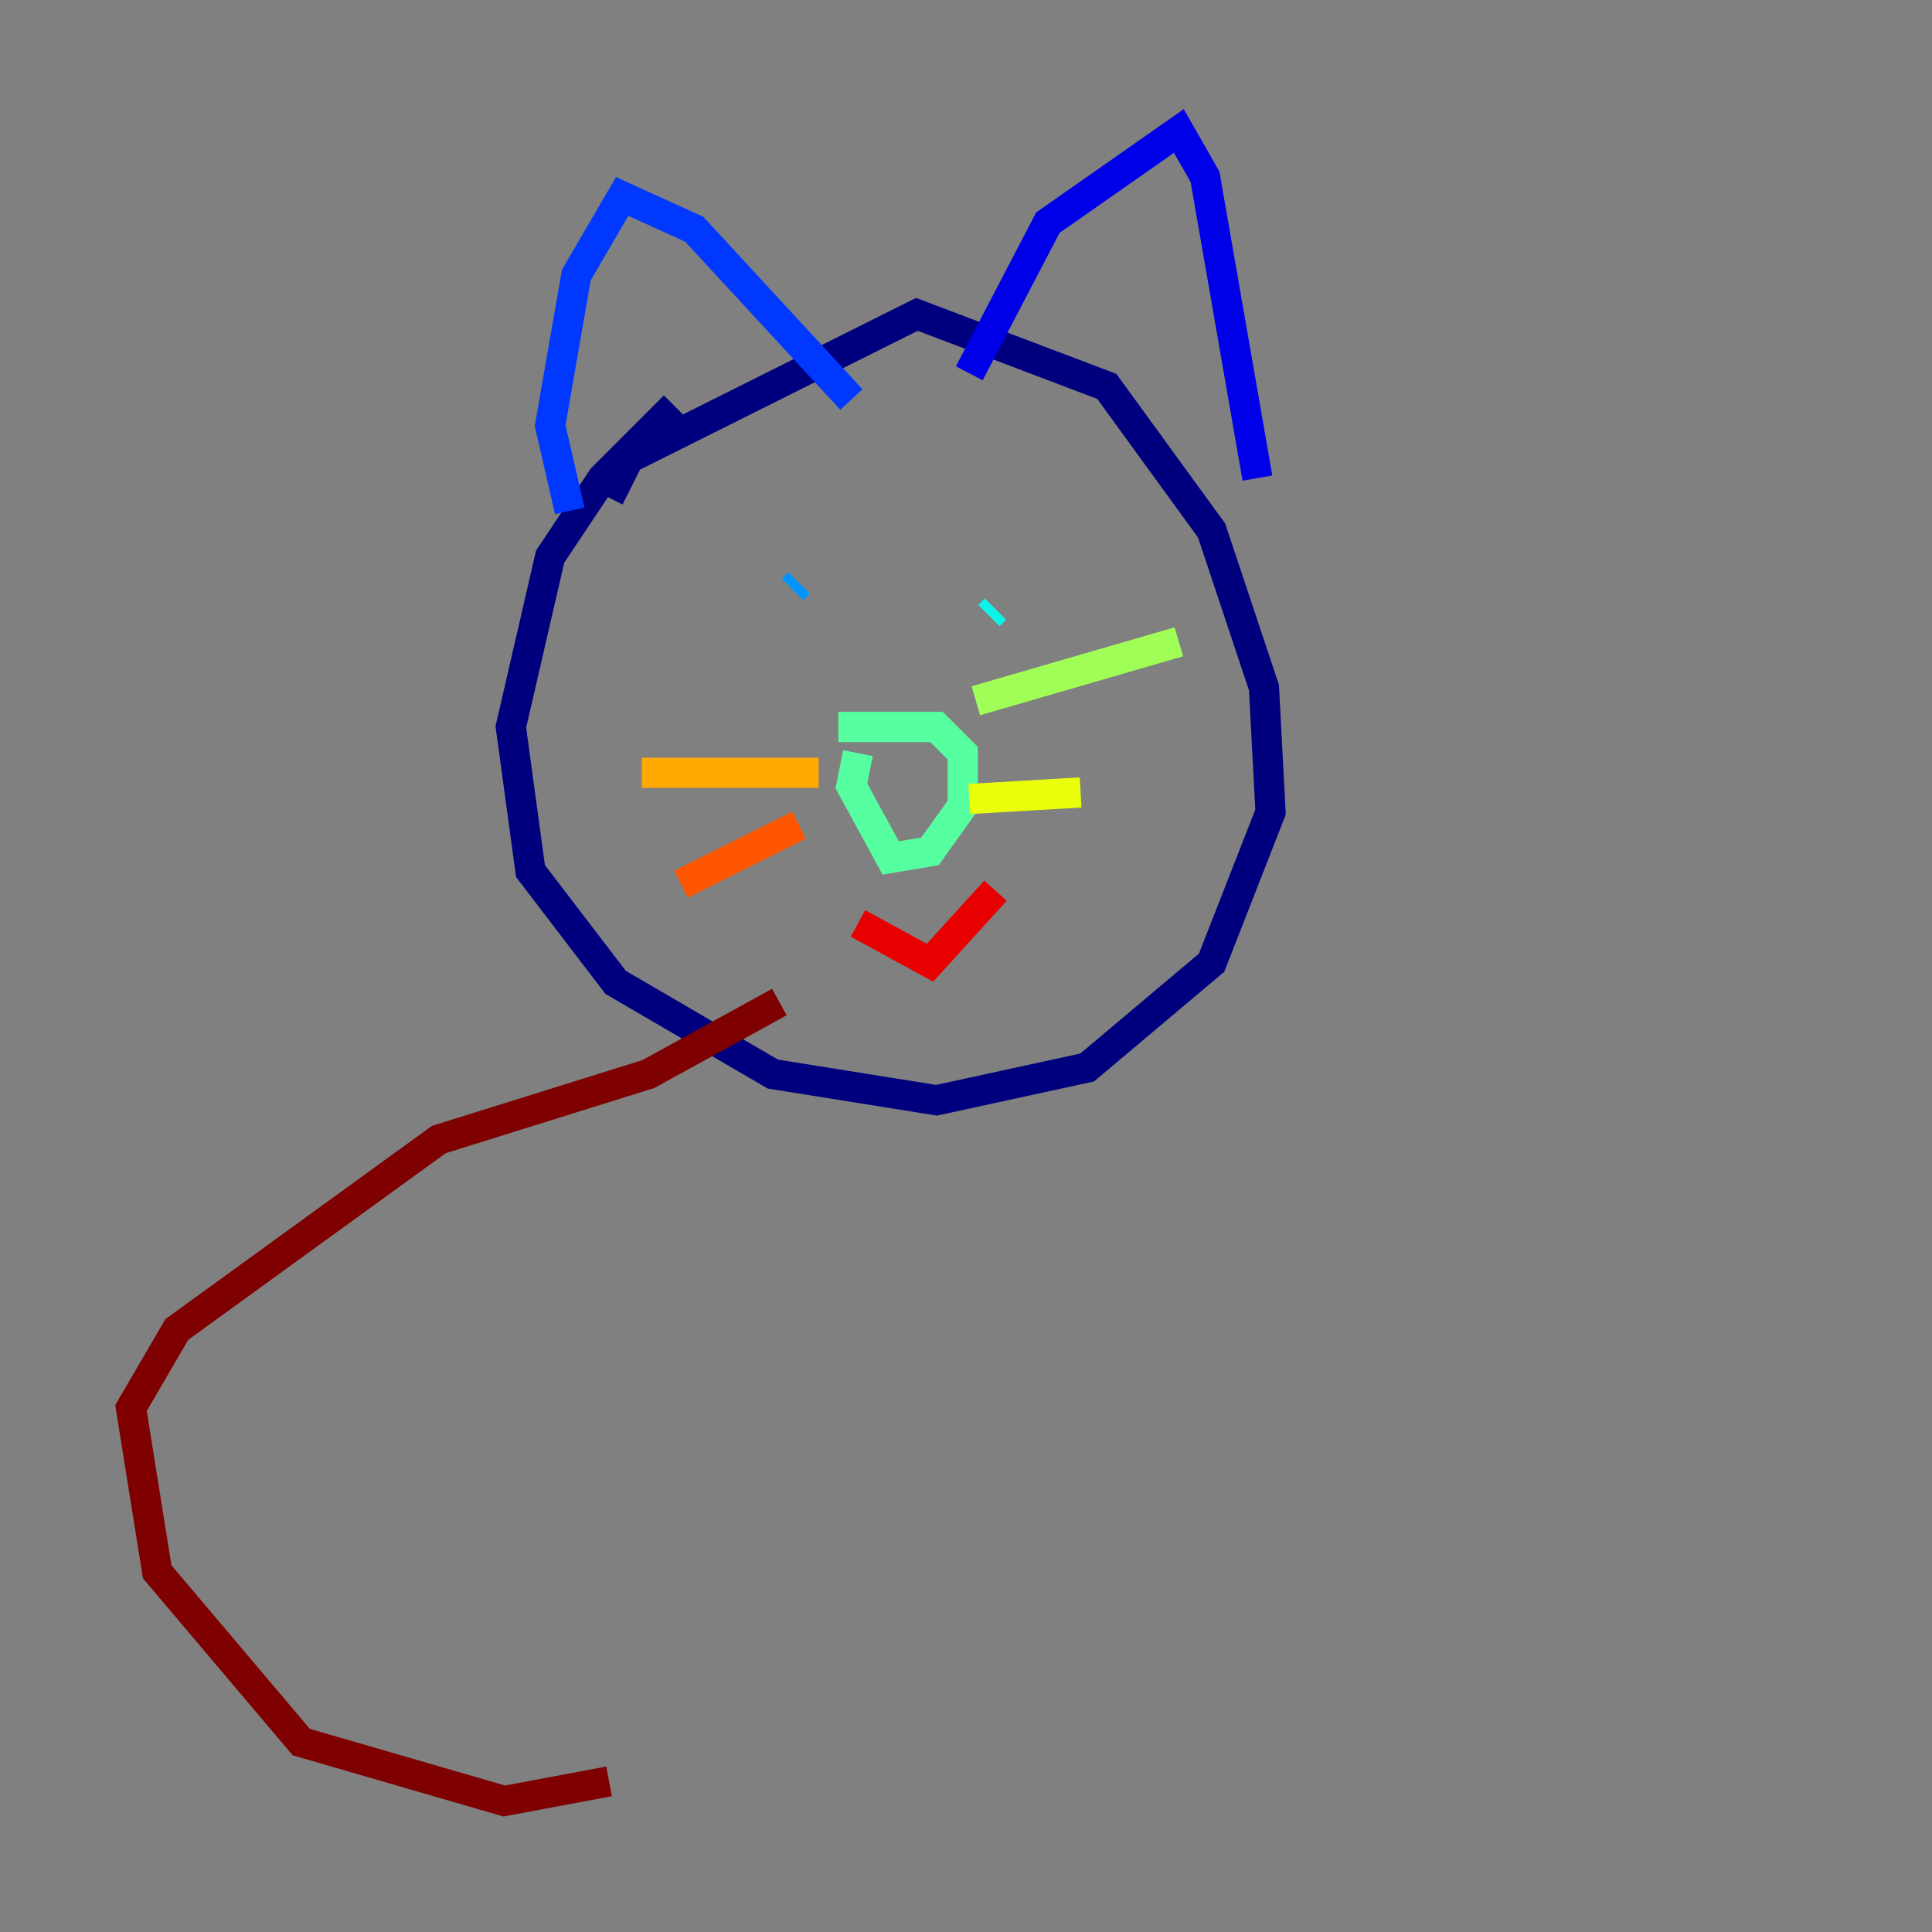 <?xml version="1.0" encoding="utf-8" ?>
<svg baseProfile="tiny" height="128" version="1.2" viewBox="0,0,128,128" width="128" xmlns="http://www.w3.org/2000/svg" xmlns:ev="http://www.w3.org/2001/xml-events" xmlns:xlink="http://www.w3.org/1999/xlink"><rect x="0" y="0" width="128" height="128" fill="#808080" stroke="none"/><defs /><polyline fill="none" points="40.352,32.976 41.654,30.373 60.746,20.827 73.329,25.6 80.271,35.146 83.742,45.559 84.176,53.803 80.271,63.783 72.027,70.725 62.047,72.895 51.2,71.159 40.786,65.085 35.146,57.709 33.844,48.163 36.447,36.881 39.919,31.675 44.691,26.902" stroke="#00007f" stroke-width="2" /><polyline fill="none" points="64.217,24.732 69.424,14.752 78.102,8.678 79.837,11.715 83.308,31.675" stroke="#0000e8" stroke-width="2" /><polyline fill="none" points="37.749,33.844 36.447,28.203 38.183,18.224 41.22,13.017 45.993,15.186 56.407,26.468" stroke="#0038ff" stroke-width="2" /><polyline fill="none" points="52.502,39.051 52.936,38.617" stroke="#0094ff" stroke-width="2" /><polyline fill="none" points="65.519,40.786 65.953,40.352" stroke="#0cf4ea" stroke-width="2" /><polyline fill="none" points="55.539,48.163 62.047,48.163 63.783,49.898 63.783,53.37 61.614,56.407 59.01,56.841 56.407,52.068 56.841,49.898" stroke="#56ffa0" stroke-width="2" /><polyline fill="none" points="64.651,46.427 78.102,42.522" stroke="#a0ff56" stroke-width="2" /><polyline fill="none" points="64.217,52.936 71.593,52.502" stroke="#eaff0c" stroke-width="2" /><polyline fill="none" points="54.237,51.2 42.522,51.2" stroke="#ffaa00" stroke-width="2" /><polyline fill="none" points="52.936,54.671 45.125,58.576" stroke="#ff5500" stroke-width="2" /><polyline fill="none" points="56.841,61.18 61.614,63.783 65.953,59.01" stroke="#e80000" stroke-width="2" /><polyline fill="none" points="51.634,66.386 42.956,71.159 29.071,75.498 11.715,88.081 8.678,93.288 10.414,104.136 19.959,115.417 33.41,119.322 40.352,118.02" stroke="#7f0000" stroke-width="2" /></svg>